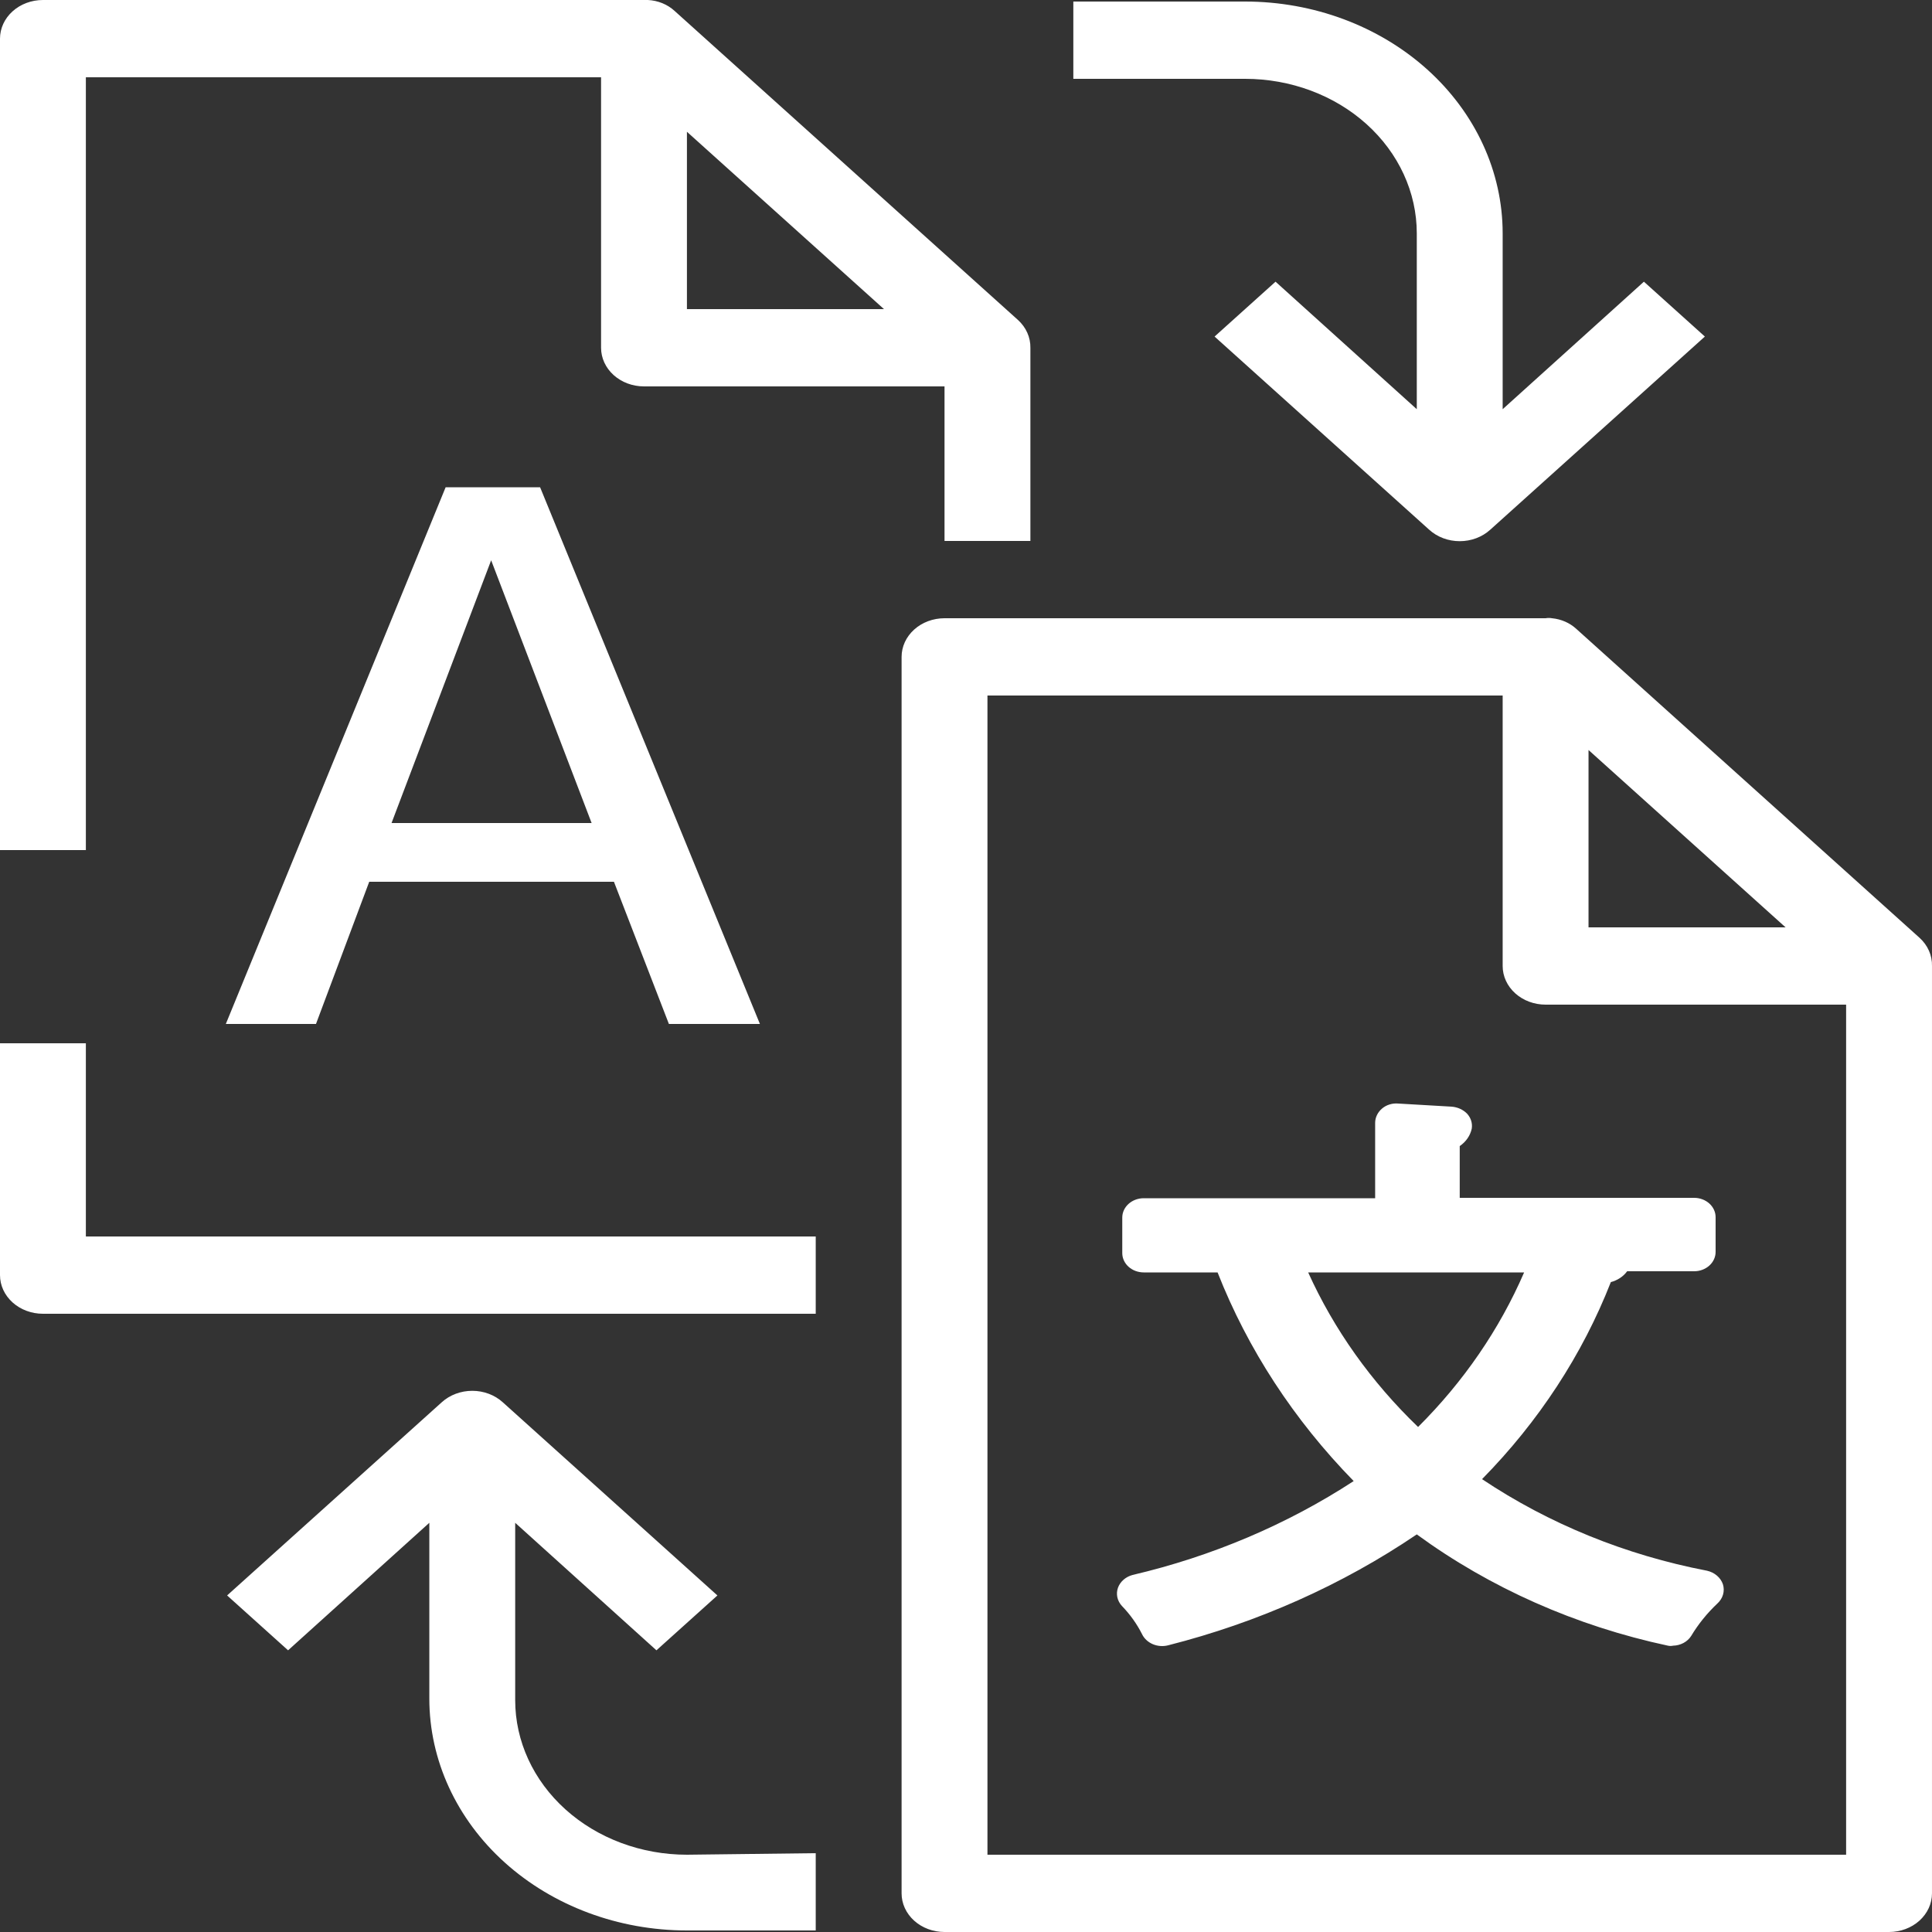 <svg width="190" height="190" viewBox="0 0 190 190" fill="none" xmlns="http://www.w3.org/2000/svg">
<rect x="0" y="0" width="190" height="190" fill="#333333" stroke="none"/>
<path d="M80.222 129.2H4.222C3.102 129.2 2.028 128.8 1.237 128.087C0.445 127.374 0 126.408 0 125.4V102.6H8.444V121.6H80.222V129.2ZM101.333 34.2V53.2H92.888V38H63.333C62.213 38 61.139 37.6 60.347 36.887C59.556 36.174 59.111 35.208 59.111 34.2V7.6H8.444V83.6H0V3.8C0 2.792 0.445 1.826 1.237 1.113C2.028 0.4 3.102 0 4.222 0H63.713C64.703 0.048 65.636 0.428 66.331 1.064L100.108 31.464C100.505 31.824 100.817 32.251 101.027 32.721C101.238 33.191 101.341 33.694 101.333 34.2ZM86.935 30.4L67.555 12.958V30.4H86.935ZM74.733 100.7L53.115 47.918H43.826L22.209 100.7H31.075L36.311 86.716H60.377L65.782 100.7H74.733ZM48.302 55.1L58.182 80.94H38.506L48.302 55.1ZM189.999 95V186.2C189.999 187.208 189.554 188.174 188.762 188.887C187.97 189.6 186.896 190 185.776 190H92.888C91.768 190 90.695 189.6 89.903 188.887C89.111 188.174 88.666 187.208 88.666 186.2V64.6C88.666 63.592 89.111 62.626 89.903 61.913C90.695 61.2 91.768 60.8 92.888 60.8H151.999C152.208 60.763 152.423 60.763 152.632 60.8C153.528 60.888 154.363 61.25 154.997 61.826L188.774 92.226C189.176 92.59 189.491 93.023 189.702 93.5C189.912 93.977 190.013 94.487 189.999 95ZM156.221 91.2H175.601L156.221 73.758V91.2ZM181.554 98.8H151.999C150.879 98.8 149.805 98.4 149.013 97.687C148.222 96.974 147.777 96.008 147.777 95V68.4H97.11V182.4H181.554V98.8ZM151.999 60.8C152.208 60.763 152.423 60.763 152.632 60.8H151.999ZM166.312 160.892C167.009 159.73 167.875 158.656 168.888 157.7C169.159 157.456 169.353 157.151 169.449 156.817C169.546 156.483 169.541 156.132 169.437 155.8C169.325 155.476 169.122 155.184 168.849 154.951C168.575 154.718 168.24 154.552 167.874 154.47C159.867 152.932 152.321 149.86 145.75 145.464C151.322 139.8 155.623 133.219 158.417 126.084C159.075 125.913 159.645 125.536 160.021 125.02H166.608C167.168 125.02 167.705 124.82 168.1 124.464C168.496 124.107 168.719 123.624 168.719 123.12V119.7C168.719 119.196 168.496 118.713 168.1 118.356C167.705 118 167.168 117.8 166.608 117.8H143.555V112.708C144.17 112.289 144.591 111.68 144.737 110.998C144.779 110.735 144.759 110.468 144.679 110.213C144.599 109.958 144.46 109.72 144.272 109.516C143.882 109.12 143.338 108.875 142.752 108.832L137.517 108.528C137.226 108.501 136.931 108.531 136.654 108.617C136.377 108.702 136.124 108.84 135.912 109.022C135.7 109.203 135.53 109.421 135.414 109.662C135.298 109.904 135.237 110.165 135.237 110.428V117.838H112.479C111.919 117.838 111.382 118.038 110.986 118.395C110.591 118.751 110.368 119.234 110.368 119.738V123.234C110.368 123.738 110.591 124.221 110.986 124.578C111.382 124.934 111.919 125.134 112.479 125.134H119.741C122.707 132.68 127.25 139.646 133.126 145.654C126.578 149.922 119.204 153.053 111.381 154.888C111.047 154.977 110.742 155.137 110.492 155.356C110.242 155.574 110.055 155.844 109.946 156.142C109.838 156.445 109.817 156.767 109.883 157.079C109.949 157.391 110.102 157.683 110.326 157.928C111.133 158.761 111.802 159.696 112.31 160.702C112.516 161.137 112.892 161.489 113.366 161.692C113.841 161.895 114.381 161.935 114.886 161.804C123.714 159.562 132.004 155.864 139.332 150.898C146.548 156.169 154.99 159.909 164.032 161.842C164.199 161.879 164.372 161.879 164.539 161.842C164.9 161.833 165.253 161.742 165.563 161.575C165.874 161.409 166.132 161.174 166.312 160.892ZM149.888 125.134C147.467 130.729 143.933 135.88 139.459 140.334C134.853 135.905 131.19 130.753 128.65 125.134H149.888ZM67.555 182.4C63.076 182.4 58.78 180.799 55.613 177.948C52.446 175.097 50.666 171.231 50.666 167.2V149.758L64.557 162.298L70.553 156.902L49.442 137.902C49.049 137.546 48.582 137.263 48.068 137.07C47.553 136.877 47.002 136.778 46.444 136.778C45.887 136.778 45.335 136.877 44.82 137.07C44.306 137.263 43.839 137.546 43.446 137.902L22.335 156.902L28.331 162.298L42.222 149.758V167.048C42.222 173.095 44.891 178.894 49.642 183.17C54.393 187.446 60.836 189.848 67.555 189.848H80.222V182.248L67.555 182.4ZM161.668 27.702L147.777 40.242V22.952C147.777 16.905 145.108 11.106 140.357 6.83C135.606 2.554 129.162 0.152 122.444 0.152H105.555V7.752H122.444C126.923 7.752 131.218 9.353 134.386 12.204C137.553 15.055 139.332 18.921 139.332 22.952V40.242L125.441 27.702L119.446 33.098L140.557 52.098C140.949 52.454 141.416 52.737 141.931 52.93C142.445 53.123 142.997 53.222 143.555 53.222C144.112 53.222 144.664 53.123 145.178 52.93C145.693 52.737 146.16 52.454 146.552 52.098L167.663 33.098L161.668 27.702Z" fill="white"/>
</svg>
